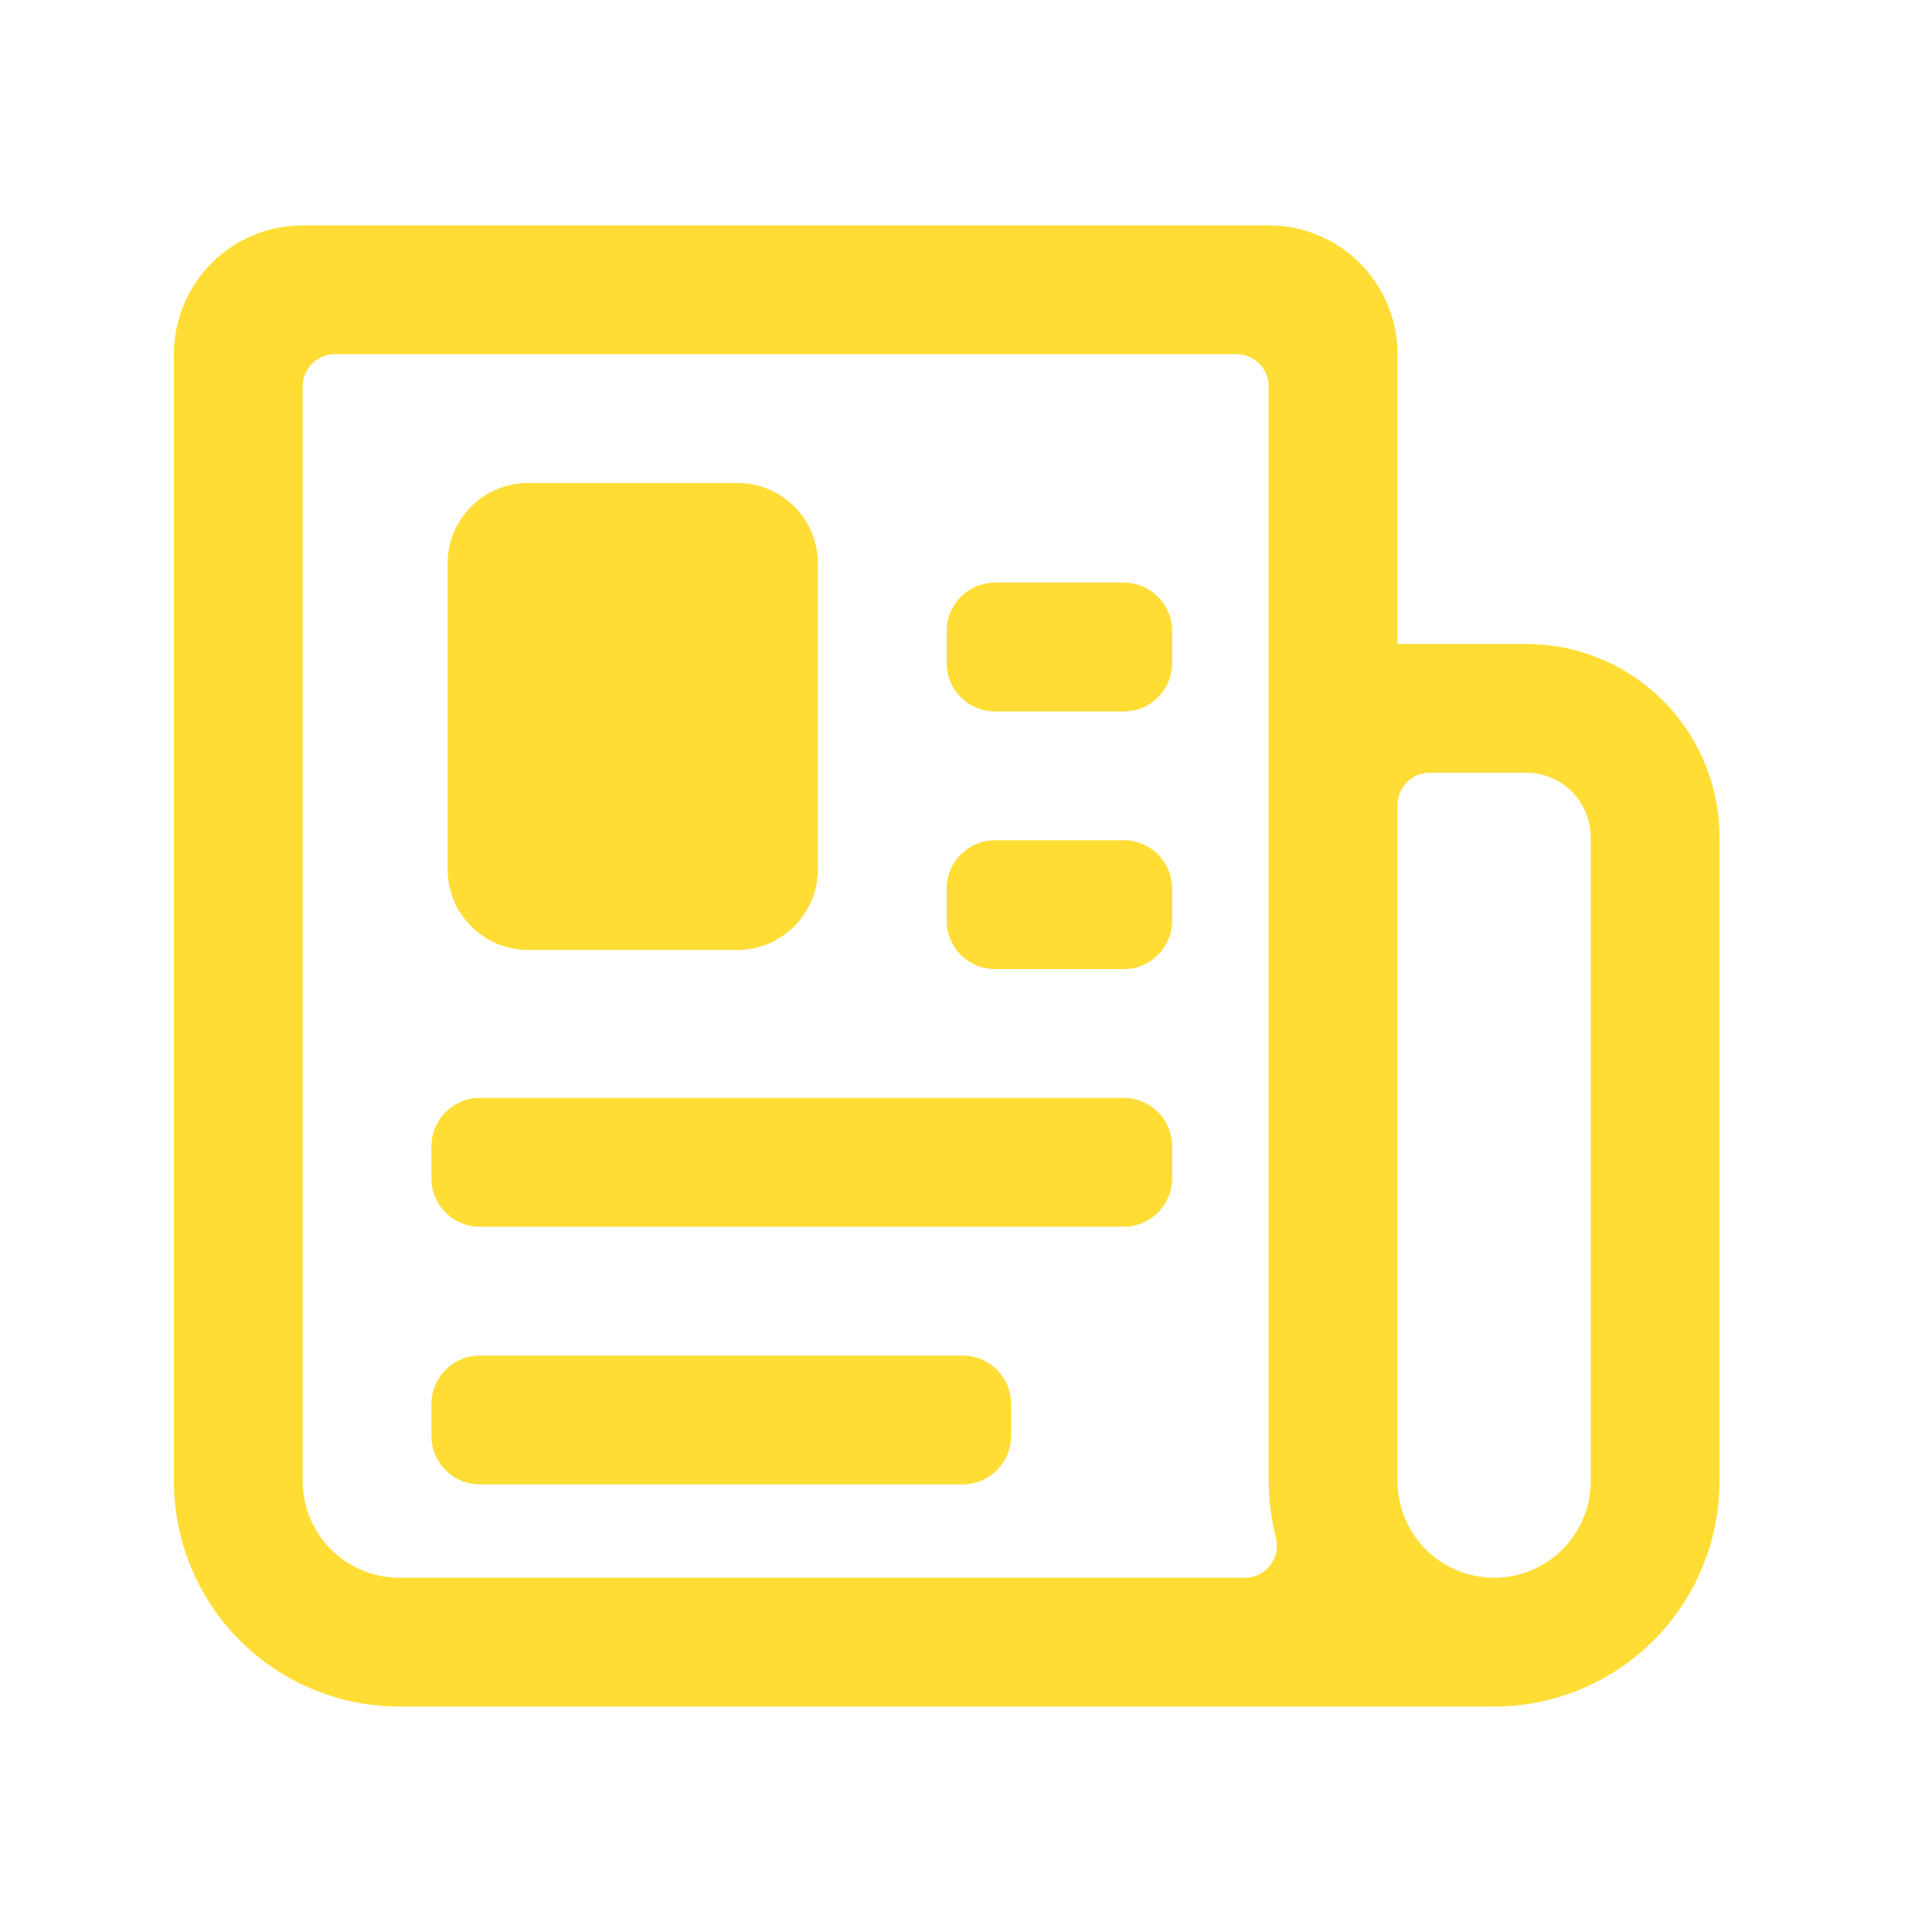 <svg width="25" height="25" viewBox="0 0 25 25" fill="none" xmlns="http://www.w3.org/2000/svg">
<path d="M9.542 6.25H6.833C6.258 6.25 5.792 6.716 5.792 7.292V11.25C5.792 11.825 6.258 12.292 6.833 12.292H9.542C10.117 12.292 10.583 11.825 10.583 11.25V7.292C10.583 6.716 10.117 6.25 9.542 6.25Z" fill="#FFDD35"/>
<path d="M22.25 10.833C22.25 10.17 21.987 9.534 21.518 9.065C21.049 8.596 20.413 8.333 19.75 8.333H18.084V4.583C18.084 4.141 17.908 3.717 17.596 3.404C17.283 3.092 16.859 2.916 16.417 2.916H3.917C3.475 2.916 3.051 3.092 2.739 3.404C2.426 3.717 2.25 4.141 2.25 4.583V19.166C2.25 19.94 2.558 20.681 3.105 21.228C3.652 21.775 4.393 22.083 5.167 22.083H19.334C20.107 22.083 20.849 21.775 21.396 21.228C21.943 20.681 22.25 19.94 22.25 19.166V10.833ZM5.167 20.416C4.836 20.416 4.518 20.284 4.283 20.05C4.049 19.816 3.917 19.497 3.917 19.166V4.999C3.917 4.889 3.961 4.783 4.039 4.705C4.117 4.627 4.223 4.583 4.334 4.583H16C16.111 4.583 16.217 4.627 16.295 4.705C16.373 4.783 16.417 4.889 16.417 4.999V19.166C16.417 19.411 16.448 19.654 16.509 19.891C16.526 19.954 16.528 20.02 16.515 20.083C16.502 20.147 16.474 20.207 16.434 20.258C16.395 20.307 16.346 20.347 16.29 20.375C16.233 20.402 16.171 20.416 16.109 20.416H5.167ZM20.584 19.166C20.584 19.497 20.452 19.816 20.218 20.05C19.983 20.284 19.665 20.416 19.334 20.416C19.002 20.416 18.684 20.284 18.45 20.05C18.215 19.816 18.084 19.497 18.084 19.166V10.416C18.084 10.306 18.128 10.2 18.206 10.121C18.284 10.043 18.39 9.999 18.5 9.999H19.75C19.971 9.999 20.183 10.087 20.34 10.243C20.496 10.4 20.584 10.612 20.584 10.833V19.166Z" fill="#FFDD35"/>
<path d="M14.542 7.539H12.875C12.53 7.539 12.25 7.819 12.25 8.164V8.581C12.25 8.926 12.53 9.206 12.875 9.206H14.542C14.887 9.206 15.167 8.926 15.167 8.581V8.164C15.167 7.819 14.887 7.539 14.542 7.539Z" fill="#FFDD35"/>
<path d="M14.542 10.873H12.875C12.53 10.873 12.25 11.153 12.25 11.498V11.915C12.25 12.26 12.53 12.54 12.875 12.54H14.542C14.887 12.54 15.167 12.26 15.167 11.915V11.498C15.167 11.153 14.887 10.873 14.542 10.873Z" fill="#FFDD35"/>
<path d="M14.542 14.207H6.208C5.863 14.207 5.583 14.487 5.583 14.832V15.249C5.583 15.594 5.863 15.874 6.208 15.874H14.542C14.887 15.874 15.167 15.594 15.167 15.249V14.832C15.167 14.487 14.887 14.207 14.542 14.207Z" fill="#FFDD35"/>
<path d="M12.458 17.541H6.208C5.863 17.541 5.583 17.821 5.583 18.166V18.583C5.583 18.928 5.863 19.208 6.208 19.208H12.458C12.803 19.208 13.083 18.928 13.083 18.583V18.166C13.083 17.821 12.803 17.541 12.458 17.541Z" fill="#FFDD35"/>
</svg>
